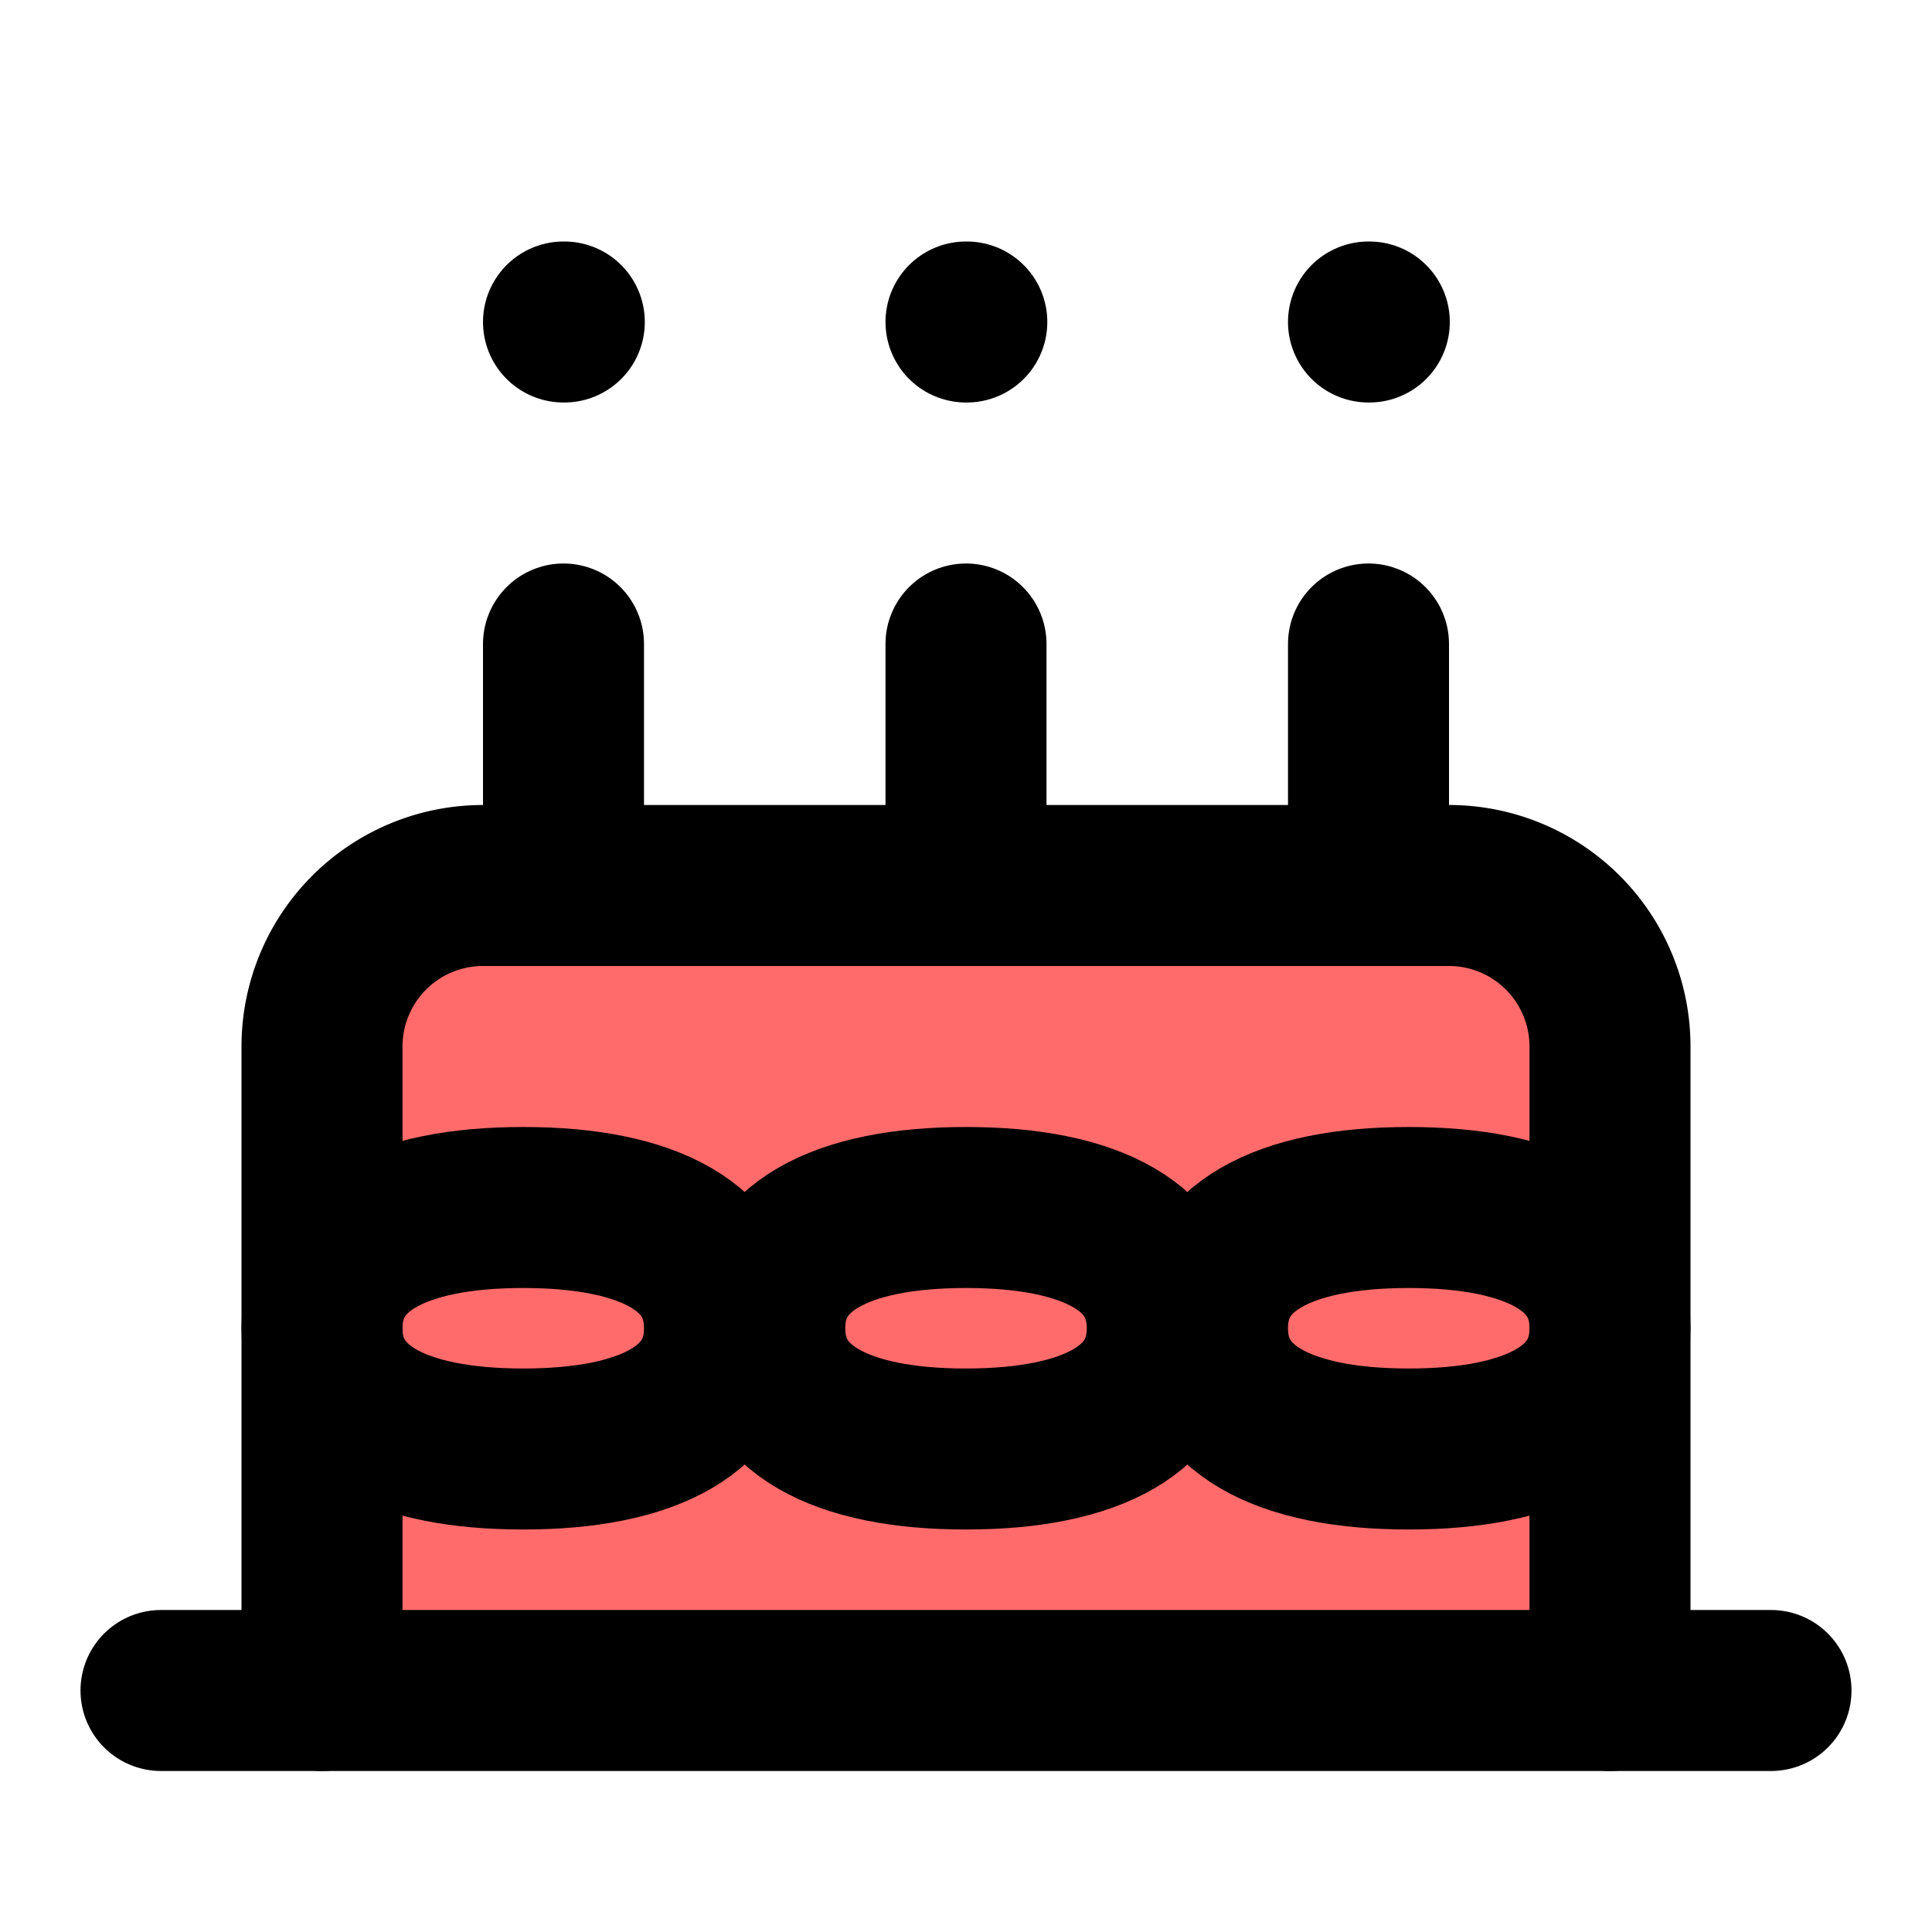 <svg xmlns="http://www.w3.org/2000/svg" width="24" height="24" viewBox="0 0 24 24" fill="none" stroke="currentColor" stroke-width="2" stroke-linecap="round" stroke-linejoin="round" class="lucide lucide-cake">
  <path d="M20 21v-8a2 2 0 0 0-2-2H6a2 2 0 0 0-2 2v8" fill="#ff6b6b" stroke="#000"/>
  <path d="M4 16.5c0-1 .938-1.5 2.5-1.5s2.5.5 2.5 1.5-.938 1.5-2.5 1.5-2.5-.5-2.5-1.5Z" stroke="#000"/>
  <path d="M9.5 16.5c0-1 .938-1.5 2.5-1.5s2.5.5 2.5 1.5-.938 1.5-2.5 1.5-2.5-.5-2.5-1.5Z" stroke="#000"/>
  <path d="M15 16.5c0-1 .938-1.5 2.5-1.5s2.5.5 2.5 1.5-.938 1.5-2.5 1.5-2.5-.5-2.5-1.5Z" stroke="#000"/>
  <path d="M2 21h20" stroke="#000"/>
  <path d="M7 8v3" stroke="#000"/>
  <path d="M12 8v3" stroke="#000"/>
  <path d="M17 8v3" stroke="#000"/>
  <path d="M7 4h.01" stroke="#000"/>
  <path d="M12 4h.01" stroke="#000"/>
  <path d="M17 4h.01" stroke="#000"/>
</svg>
